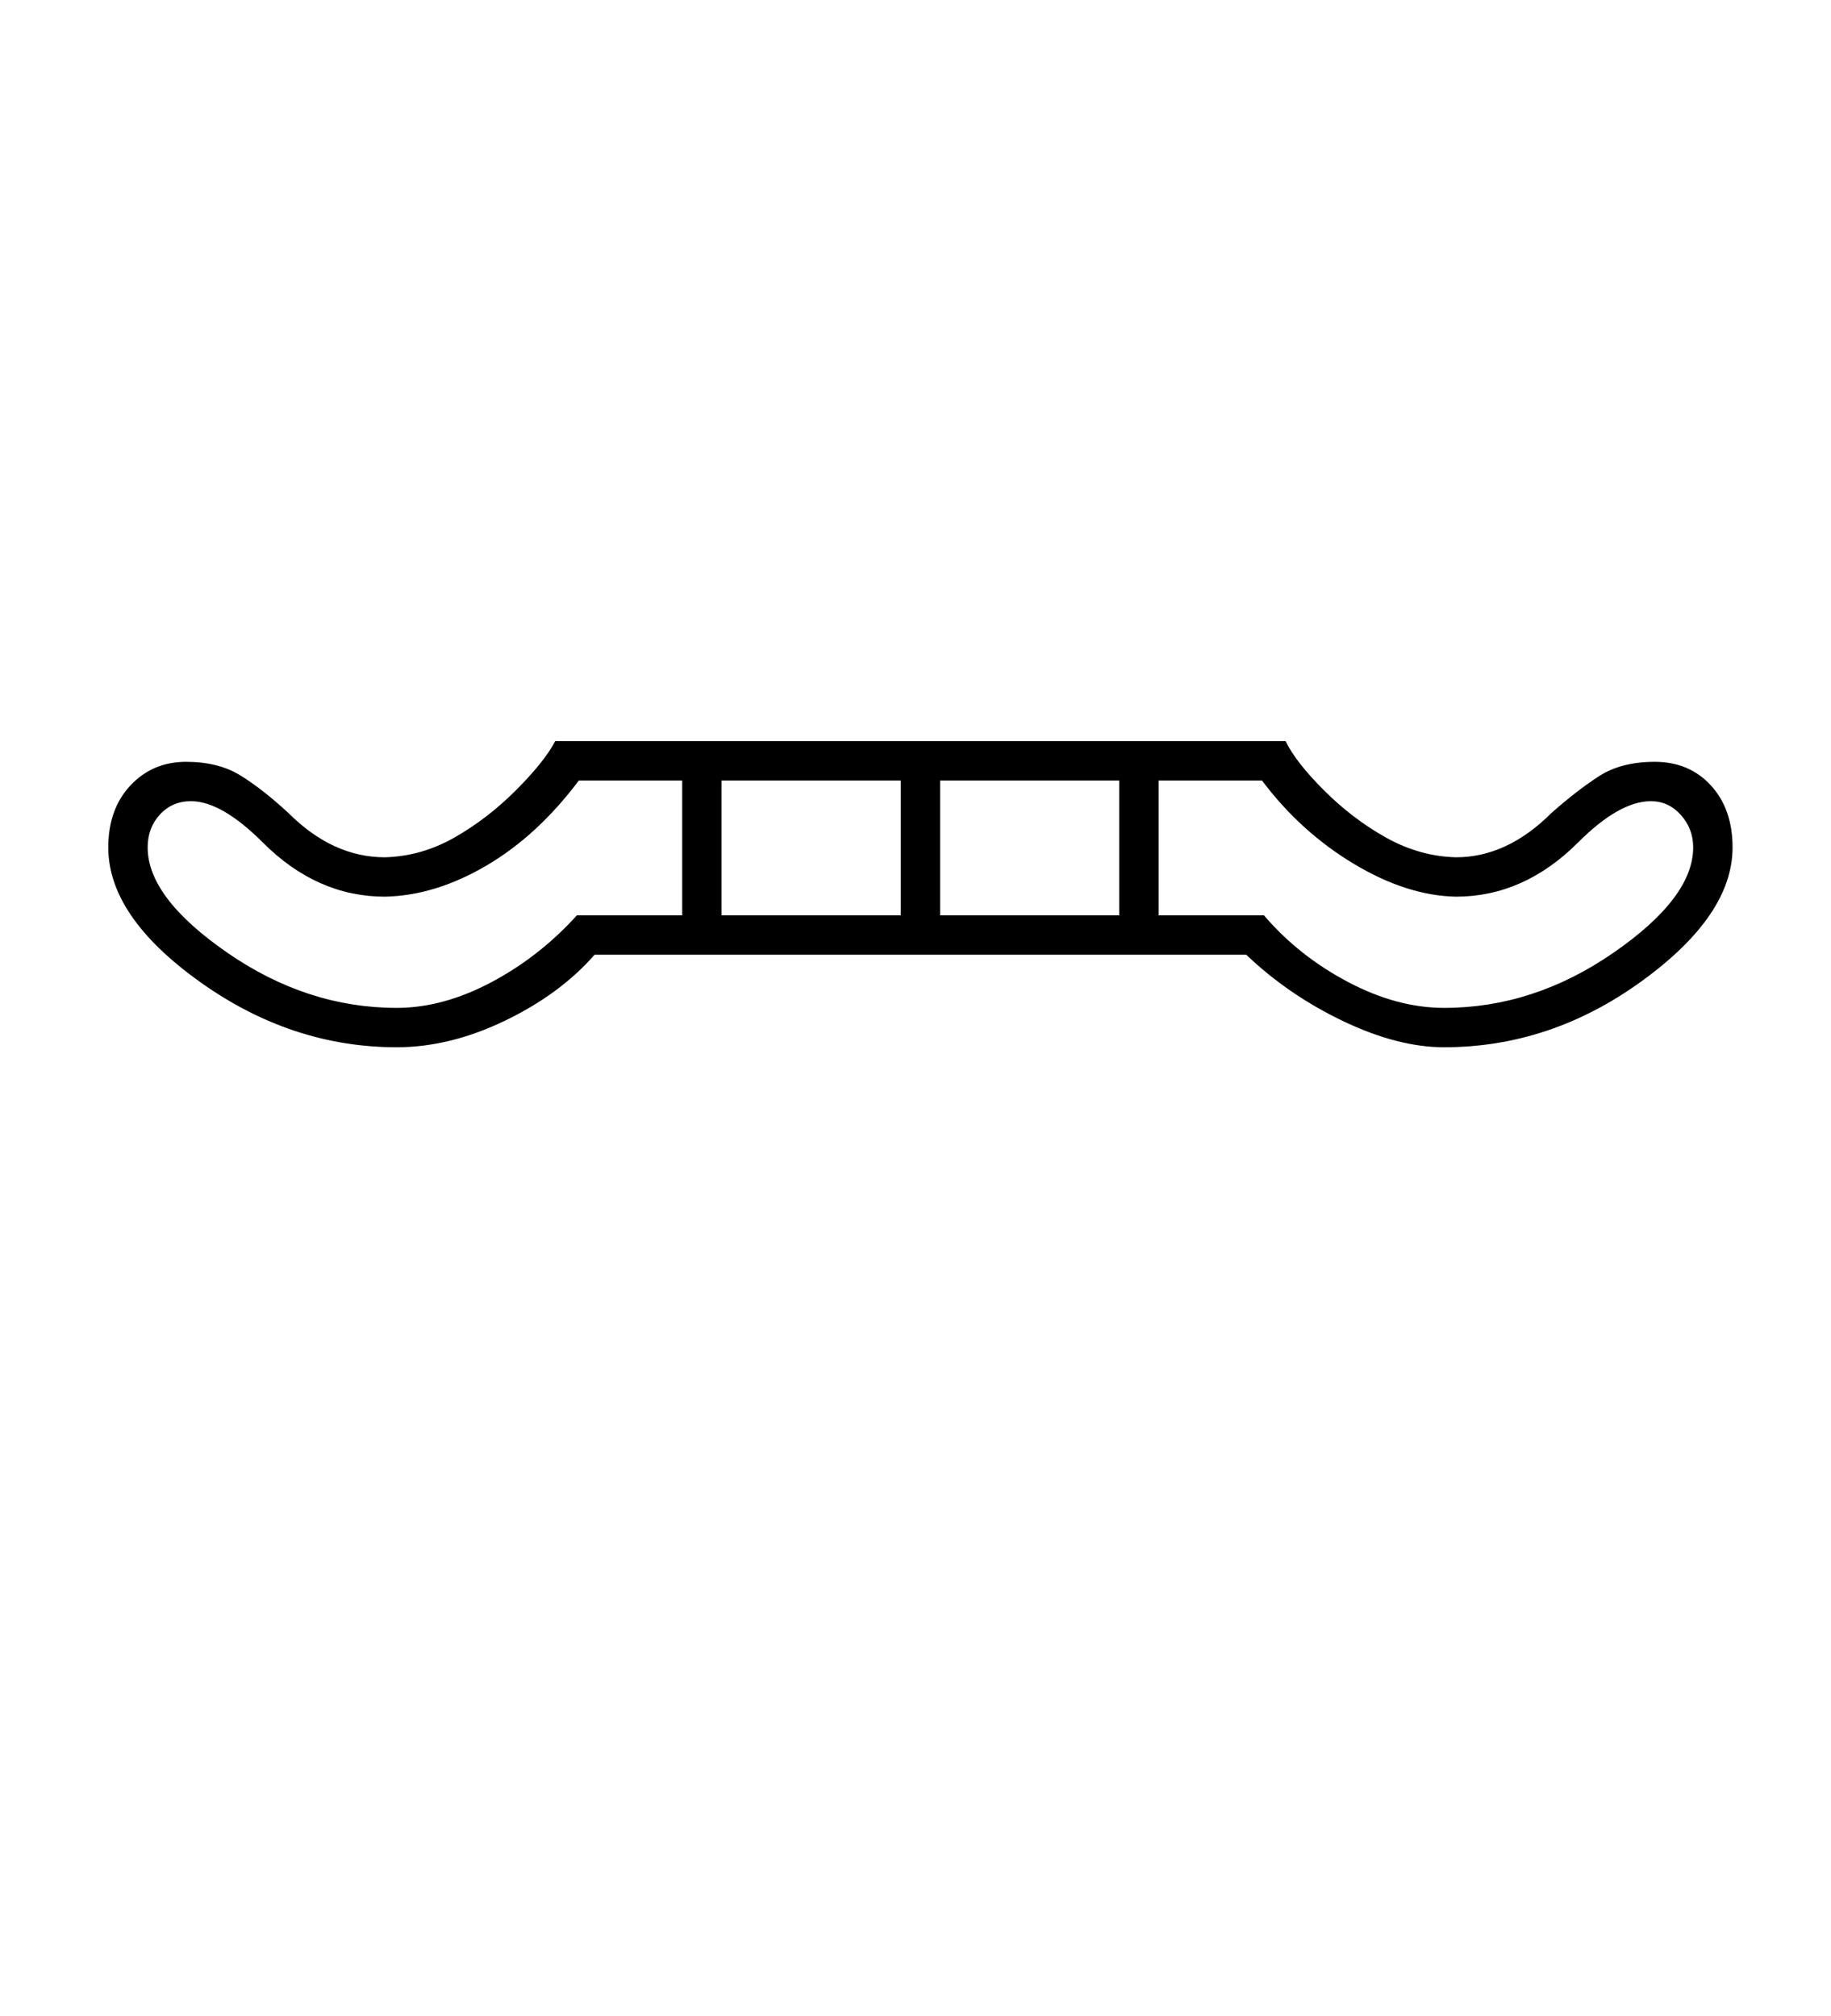<?xml version="1.0" standalone="no"?>
<!DOCTYPE svg PUBLIC "-//W3C//DTD SVG 1.1//EN" "http://www.w3.org/Graphics/SVG/1.1/DTD/svg11.dtd" >
<svg xmlns="http://www.w3.org/2000/svg" xmlns:xlink="http://www.w3.org/1999/xlink" version="1.1" viewBox="-10 0 1860 2048">
  <g transform="matrix(1 0 0 -1 0 1638)">
   <path fill="currentColor"
d="M1296 885q10 -21 39 -50t63 -48t71 -20q52 0 97 45q26 23 48.5 37.5t56.5 14.5q35 0 57 -24t22 -63q0 -69 -92.5 -136t-200.5 -67q-47 0 -102.5 26.5t-98.5 67.5h-662q-35 -40 -91 -67t-110 -27q-107 0 -200 66.5t-93 136.5q0 39 22.5 63t56.5 24q33 0 55.5 -14t48.5 -38
q45 -45 98 -45q37 1 70.5 20t62.5 48t40 50h742zM1167 845v-137h107q35 -41 85 -67.5t98 -26.5q91 0 172 56t81 107q0 19 -12.5 33t-30.5 14q-32 0 -74 -42q-55 -55 -124 -55q-50 1 -104 33.5t-93 84.5h-105zM393 614q47 0 96 26t87 68h107v137h-105q-42 -56 -94 -86.5
t-103 -31.5q-69 0 -124 55q-42 42 -73 42q-19 0 -31.5 -13.5t-12.5 -33.5q0 -51 81 -107t172 -56zM945 708h182v137h-182v-137zM723 708h182v137h-182v-137z" />
  </g>

</svg>
